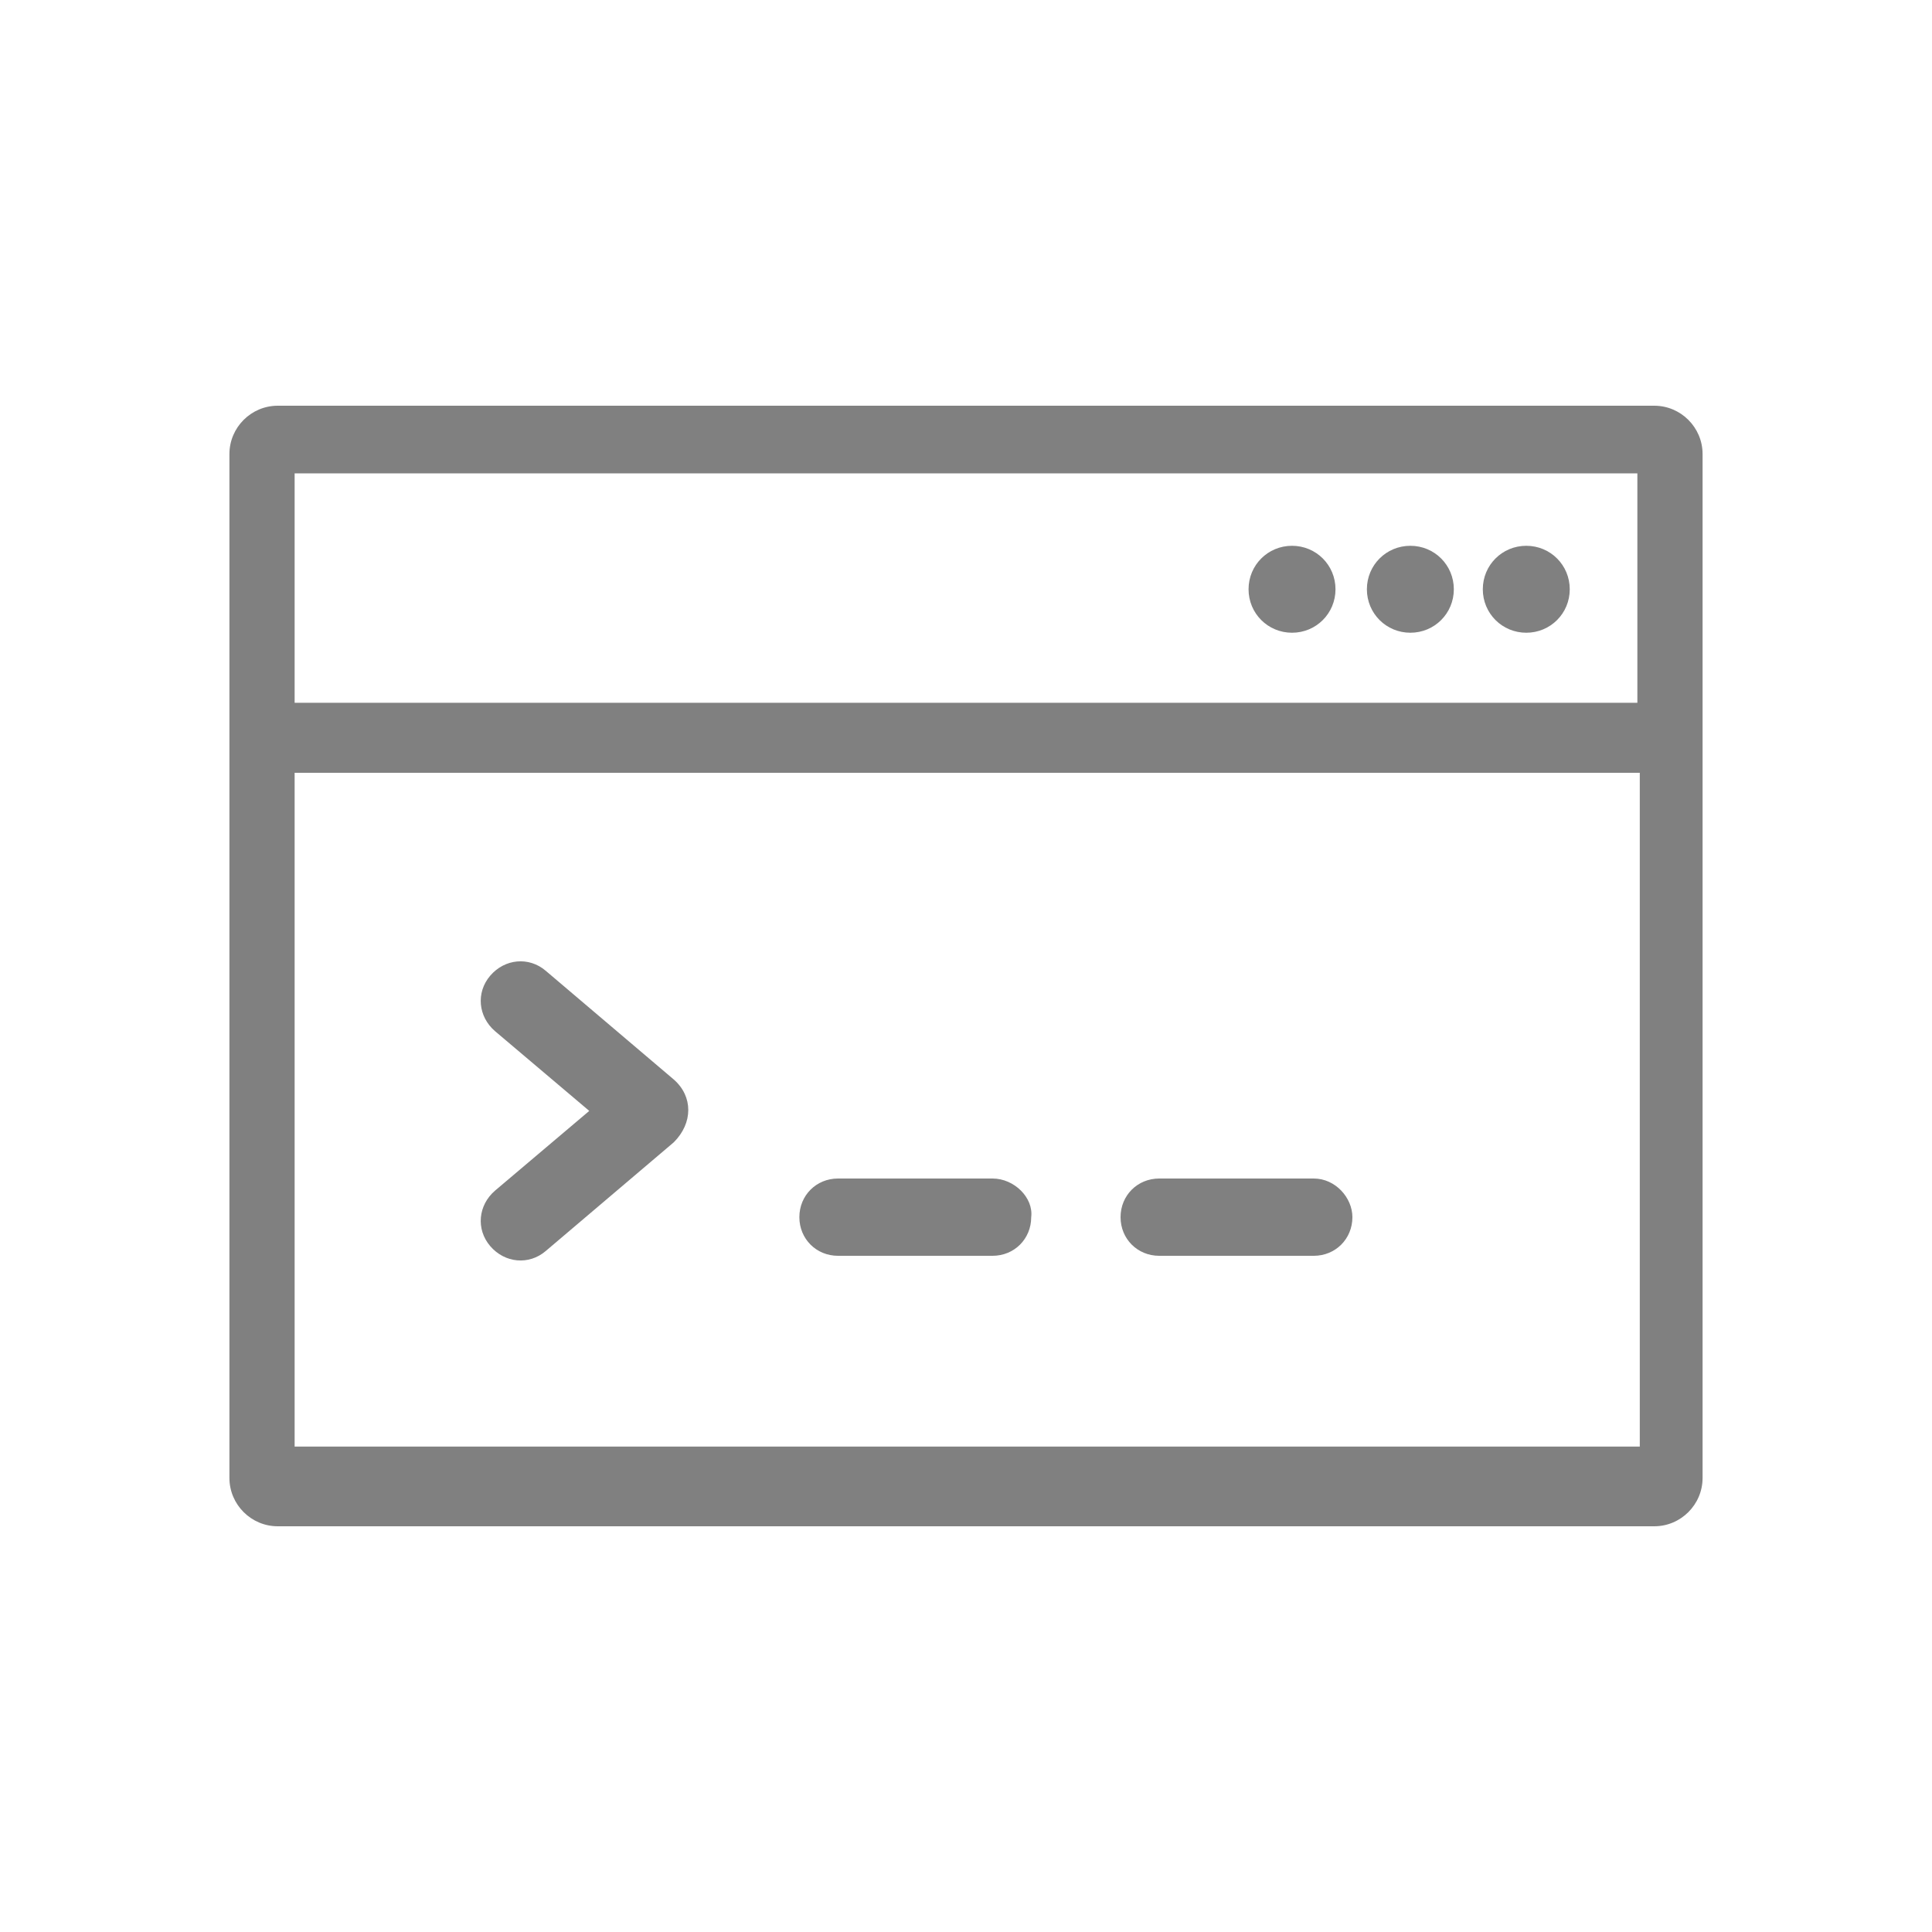 <svg width="80" height="80" viewBox="0 0 80 80" fill="none" xmlns="http://www.w3.org/2000/svg">
<path d="M68.5 16.8H11.5C10.4 16.8 9.5 17.7 9.5 18.8V61.2C9.5 62.3 10.4 63.2 11.5 63.2H68.5C69.6 63.2 70.5 62.3 70.5 61.2V18.8C70.5 17.7 69.6 16.8 68.5 16.8ZM67.8 19.6V29.1H12.2V19.6H67.8ZM12.2 59.9V32H67.9V59.9H12.2Z" fill="#808080"/>
<path d="M63.2 26.2C64.2 26.2 65 25.4 65 24.4C65 23.4 64.2 22.6 63.2 22.6C62.2 22.6 61.4 23.4 61.4 24.4C61.4 25.4 62.2 26.2 63.2 26.2Z" fill="#808080"/>
<path d="M58.4 26.2C59.4 26.2 60.2 25.4 60.2 24.4C60.2 23.4 59.4 22.6 58.4 22.6C57.4 22.6 56.6 23.4 56.6 24.4C56.6 25.4 57.4 26.2 58.4 26.2Z" fill="#808080"/>
<path d="M53.5 26.2C54.5 26.2 55.3 25.4 55.3 24.4C55.3 23.4 54.5 22.6 53.5 22.6C52.5 22.6 51.7 23.4 51.7 24.4C51.7 25.4 52.5 26.2 53.5 26.2Z" fill="#808080"/>
<path d="M27.9 44.7L22.6 40.2C21.9 39.6 20.9 39.7 20.3 40.4C19.7 41.1 19.8 42.1 20.5 42.7L24.4 46L20.5 49.3C19.8 49.9 19.7 50.9 20.3 51.6C20.9 52.3 21.9 52.4 22.6 51.8L27.9 47.3C28.7 46.5 28.7 45.4 27.9 44.7Z" fill="#808080"/>
<path d="M41.1 48.8H34.7C33.8 48.8 33.1 49.5 33.1 50.4C33.1 51.3 33.8 52 34.7 52H41.1C42 52 42.7 51.3 42.7 50.4C42.8 49.6 42 48.8 41.1 48.8Z" fill="#808080"/>
<path d="M54.4 48.8H48C47.1 48.8 46.4 49.5 46.4 50.4C46.4 51.3 47.1 52 48 52H54.4C55.3 52 56 51.3 56 50.4C56 49.6 55.3 48.8 54.4 48.8Z" fill="#808080"/>
</svg>

